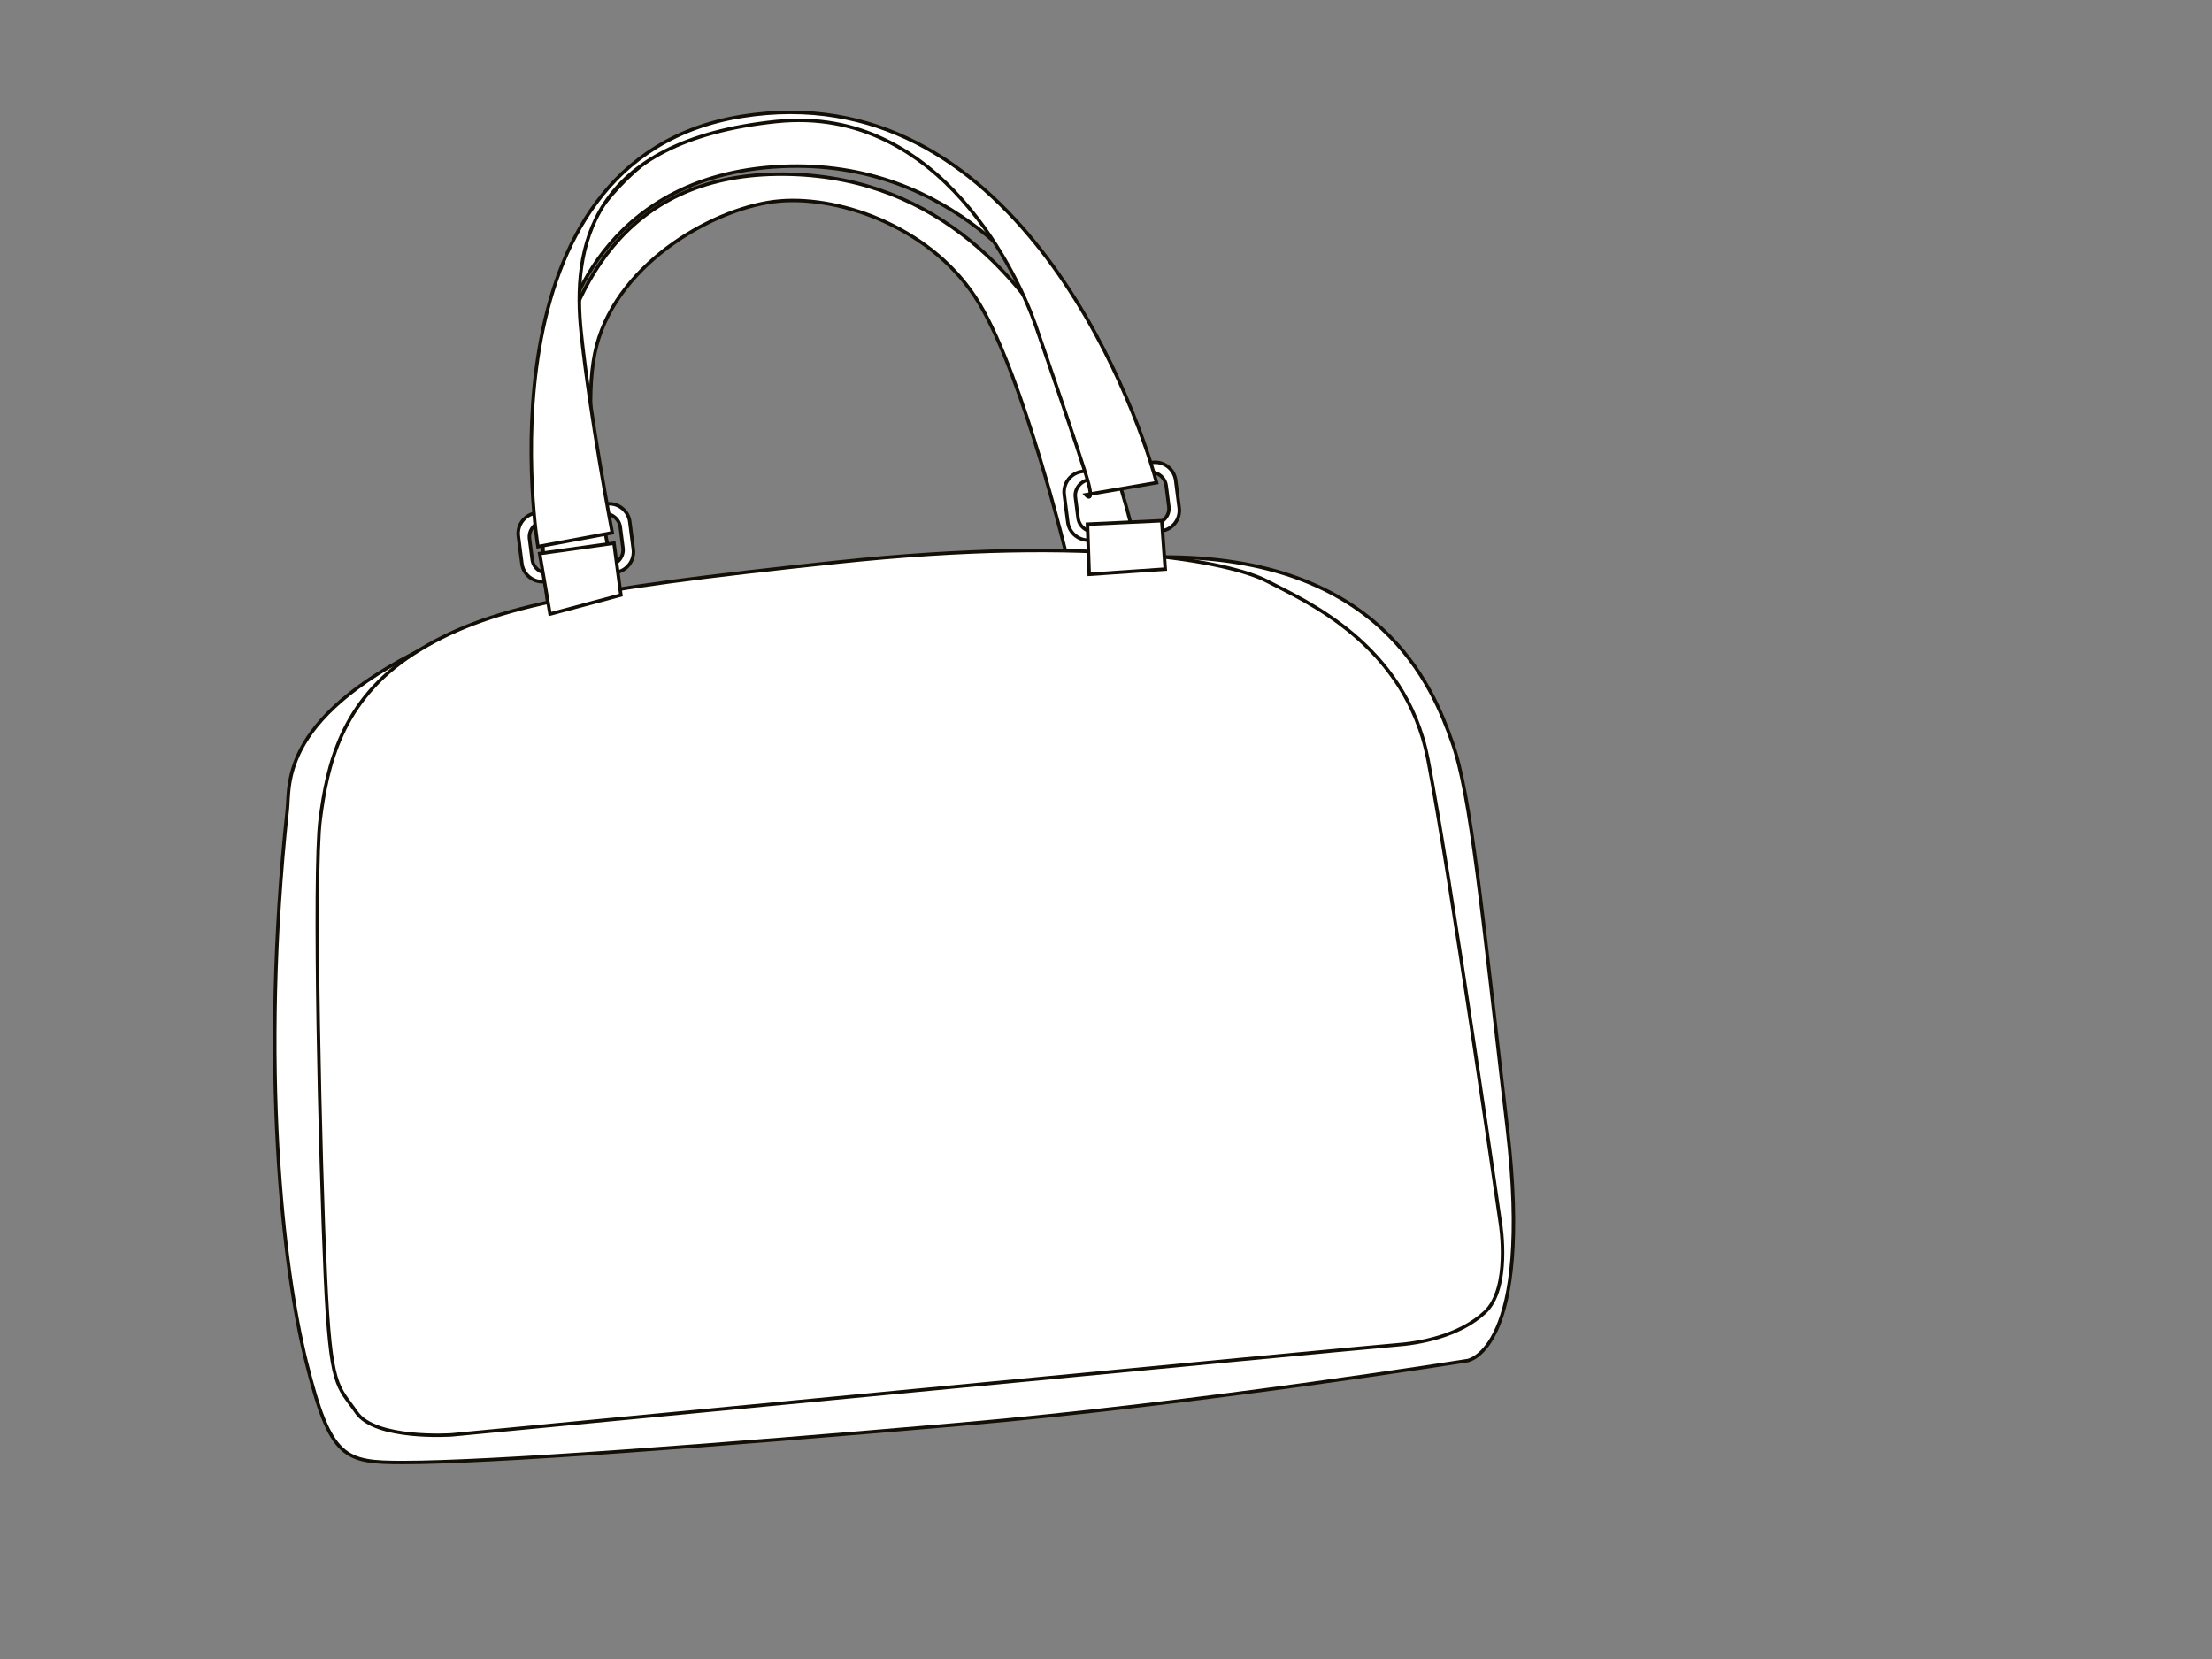 <?xml version="1.0" encoding="UTF-8"?>
<svg viewBox="0 0 640 480" xmlns="http://www.w3.org/2000/svg">
 <rect x="0" y="0" width="640" height="480" fill="#808080" stroke="none"/>
 <path d="m308.89 161.9s-12.5-52.25-25.5-74-39.75-31.25-57.75-29.75-46.5 17.25-53 41.75 7 74.5 7 74.5l-20.25 6.5s-22.75-129.25 65.25-130.5 105.25 114 105.25 114l-21-2.5z" fill="#fff" stroke="#130f06"/>
 <path d="m333.44 133.8-20.333 2.611c-3.286 0.422-5.608 3.429-5.187 6.715l1.019 7.935c0.422 3.287 3.429 5.609 6.716 5.187l20.333-2.611c3.286-0.422 5.608-3.429 5.187-6.715l-1.019-7.935c-0.422-3.287-3.429-5.609-6.716-5.187zm4.743 12.762c0.322 2.509-1.588 4.822-4.264 5.166l-16.562 2.127c-2.678 0.344-5.11-1.412-5.433-3.92l-0.778-6.059c-0.321-2.508 1.589-4.822 4.266-5.166l16.562-2.126c2.677-0.344 5.109 1.412 5.432 3.921l0.777 6.057z" fill="#fff" stroke="#130f06"/>
 <path d="m175.5 145.8-20.333 2.611c-3.286 0.422-5.608 3.429-5.187 6.715l1.019 7.935c0.422 3.287 3.429 5.609 6.716 5.187l20.333-2.611c3.286-0.422 5.608-3.429 5.187-6.715l-1.019-7.935c-0.422-3.287-3.429-5.609-6.716-5.187zm4.743 12.762c0.322 2.509-1.588 4.822-4.264 5.166l-16.562 2.127c-2.678 0.344-5.11-1.412-5.433-3.92l-0.778-6.059c-0.321-2.508 1.589-4.822 4.266-5.166l16.562-2.126c2.677-0.344 5.109 1.412 5.432 3.921l0.777 6.057z" fill="#fff" stroke="#130f06"/>
 <path d="m424.64 393.66s19-3 11.5-67-10.5-96.5-16-112-20.5-54-84.5-53.5-161 2.5-208 24-43.736 41.882-44.5 49c-8 74.5-1.301 132.8 5.5 160 7 28 11 29 28 29 25.402 0 91-5 160.5-11s147.5-18.5 147.5-18.5z" fill="#fff" stroke="#130f06"/>
 <path d="m434.14 354.16s3 18.5-4.5 25.5-19 9-26 9.5-273 26-273 26-22 1.5-27.5-6.5-7.5-6.5-9-39.5-3.5-116.5-1.5-132 6-34.5 27-48 47-18.5 122.5-26.5 114 0 124.5 5.5 40 18 46.5 51.5 21 134.5 21 134.5z" fill="#fff" stroke="#130f06"/>
 <path d="m337.14 164.66-1-14-21.5 1 0.5 14.5z" fill="#fff" stroke="#130f06"/>
 <path d="m177.64 157.16 2 15-20.5 5.5-3-17.5z" fill="#fff" stroke="#130f06"/>
 <path d="m305.14 90.405s-0.108-0.191-0.325-0.549c-3.102-5.104-28.442-44.038-78.675-41.701-53.75 2.5-62.75 47.5-62.75 47.5l-2.25-13s17-48.25 61.25-48.5 66.5 19.5 77.5 41.75 5.25 14.5 5.25 14.5z" fill="#fff" stroke="#130f06"/>
 <path d="m334.64 139.66-20.5 3.5s3 3.5 0-6-10-30-14.5-43-27-64-75-59c-54.591 5.687-59 37-56.5 61s9 58 9 58l-21.5 4s-18.5-112 59-124.5 113 80 120 106z" fill="#fff" stroke="#130f06"/>
</svg>
